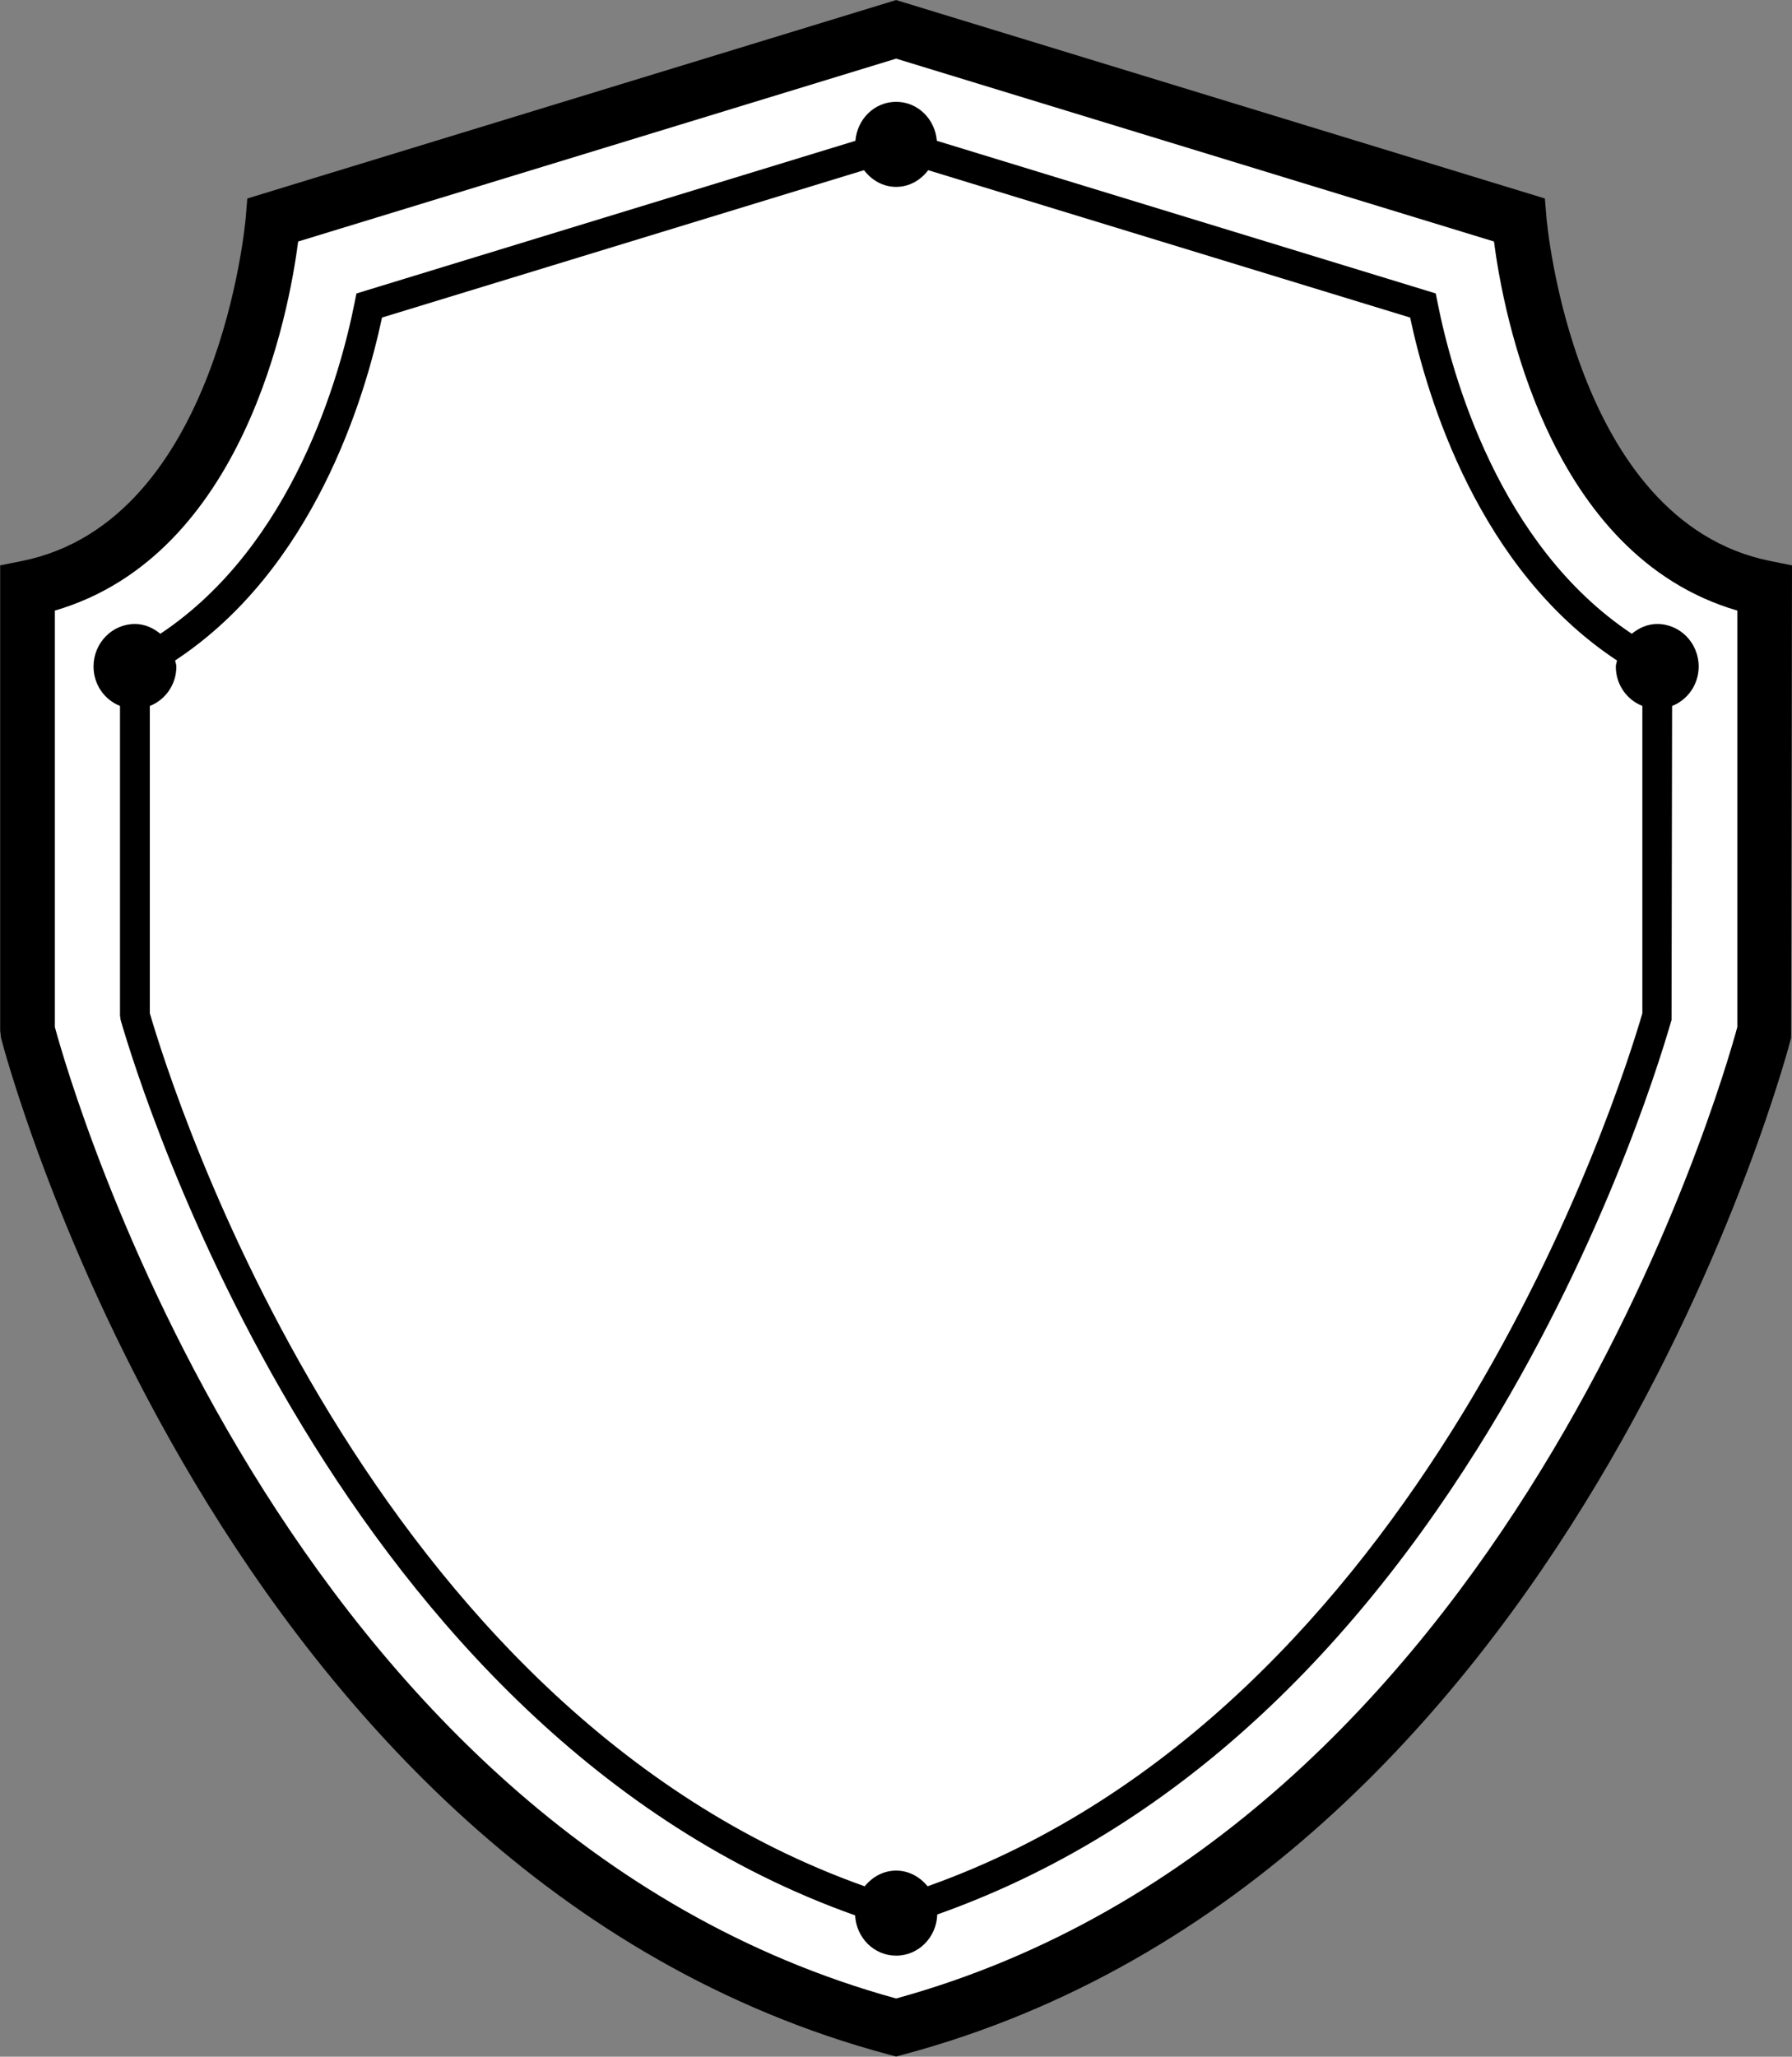 <?xml version="1.0" encoding="UTF-8" standalone="no"?>
<!-- Created with Inkscape (http://www.inkscape.org/) -->

<svg
   xmlns:dc="http://purl.org/dc/elements/1.1/"
   xmlns:cc="http://creativecommons.org/ns#"
   xmlns:rdf="http://www.w3.org/1999/02/22-rdf-syntax-ns#"
   xmlns:svg="http://www.w3.org/2000/svg"
   xmlns="http://www.w3.org/2000/svg"
   xmlns:sodipodi="http://sodipodi.sourceforge.net/DTD/sodipodi-0.dtd"
   xmlns:inkscape="http://www.inkscape.org/namespaces/inkscape"
   width="199.516mm"
   height="228.931mm"
   viewBox="0 0 199.516 228.931"
   version="1.1"
   id="svg2662"
   inkscape:version="0.92.3 (2405546, 2018-03-11)"
   sodipodi:docname="shield.svg">
  <rect x="0" y="0" width="199.516" height="228.931" fill="#808080" stroke="none"/>
  <defs
     id="defs2656" />
  <sodipodi:namedview
     id="base"
     pagecolor="#ffffff"
     bordercolor="#666666"
     borderopacity="1.0"
     inkscape:pageopacity="0.0"
     inkscape:pageshadow="2"
     inkscape:zoom="0.7"
     inkscape:cx="464.67795"
     inkscape:cy="311.15864"
     inkscape:document-units="mm"
     inkscape:current-layer="layer1"
     showgrid="false"
     inkscape:window-width="1920"
     inkscape:window-height="1017"
     inkscape:window-x="-8"
     inkscape:window-y="-8"
     inkscape:window-maximized="1" />
  <g
     inkscape:label="Layer 1"
     inkscape:groupmode="layer"
     id="layer1"
     transform="translate(-5.14,-1.913)">
    <g
       transform="matrix(4.156,0,0,-4.156,174.278,26.37)"
       id="g288"
       inkscape:export-xdpi="96"
       inkscape:export-ydpi="96">
      <path
         inkscape:connector-curvature="0"
         id="path290"
         style="fill:#ffffff;fill-opacity:1;fill-rule:nonzero;stroke:none"
         d="M 0,0 -16.691,5.104 -33.385,0 c 0,0 -0.676,-8.675 -6.576,-9.871 v -11.848 c 0,0 5.523,-21.959 23.27,-26.694 17.745,4.735 23.267,26.694 23.267,26.694 V -9.871 C 0.675,-8.675 0,0 0,0" />
    </g>
    <g
       transform="matrix(4.156,0,0,-4.156,202.2,64.35)"
       id="g292"
       inkscape:export-xdpi="96"
       inkscape:export-ydpi="96">
      <path
         inkscape:connector-curvature="0"
         id="path294"
         style="fill:#000000;fill-opacity:1;fill-rule:nonzero;stroke:none"
         d="m 0,0 c -5.282,1.07 -5.981,9.113 -5.987,9.194 l -0.042,0.513 -17.38,5.315 -17.382,-5.315 -0.042,-0.513 C -40.839,9.113 -41.539,1.07 -46.82,0 l -0.591,-0.119 v -12.466 l 0.022,-0.188 c 0.057,-0.224 5.839,-22.443 23.795,-27.234 l 0.185,-0.05 0.183,0.05 c 17.956,4.791 23.738,27.01 23.794,27.234 l 0.023,12.654 z m -0.874,-12.484 c -0.407,-1.505 -6.125,-21.501 -22.535,-26.018 -16.412,4.517 -22.13,24.513 -22.537,26.018 V -1.33 c 5.066,1.479 6.27,7.975 6.518,9.885 l 16.019,4.898 16.016,-4.898 c 0.247,-1.91 1.452,-8.406 6.519,-9.885 z m -8.031,19.408 -0.048,0.24 -13.365,4.088 c -0.048,0.582 -0.51,1.044 -1.09,1.044 -0.582,0 -1.044,-0.461 -1.092,-1.044 l -13.367,-4.089 -0.048,-0.24 c -0.388,-1.953 -1.65,-6.509 -5.205,-8.874 -0.19,0.155 -0.419,0.262 -0.681,0.262 -0.613,0 -1.109,-0.51 -1.109,-1.139 0,-0.484 0.295,-0.892 0.709,-1.056 v -8.291 l 0.016,-0.116 c 0.571,-1.979 5.876,-19.086 19.677,-23.985 0.033,-0.601 0.506,-1.079 1.1,-1.079 0.599,0 1.082,0.492 1.101,1.103 5.647,1.999 10.517,6.173 14.473,12.477 3.24,5.166 4.799,10.095 5.198,11.482 l 0.015,8.408 c 0.415,0.164 0.712,0.572 0.712,1.057 0,0.629 -0.497,1.139 -1.11,1.139 -0.262,0 -0.493,-0.107 -0.682,-0.262 -3.554,2.365 -4.817,6.921 -5.204,8.875 m -13.661,-42.421 c -0.205,0.25 -0.499,0.42 -0.842,0.42 -0.345,0 -0.64,-0.17 -0.843,-0.421 -13.298,4.724 -18.514,21.2 -19.151,23.383 v 8.23 c 0.416,0.165 0.711,0.572 0.711,1.057 0,0.057 -0.024,0.107 -0.033,0.162 3.695,2.433 5.078,7.001 5.542,9.184 l 12.912,3.947 c 0.205,-0.266 0.506,-0.447 0.862,-0.447 0.354,0 0.656,0.181 0.859,0.447 l 12.91,-3.947 c 0.464,-2.182 1.848,-6.751 5.542,-9.185 -0.008,-0.056 -0.032,-0.104 -0.032,-0.161 0,-0.485 0.295,-0.892 0.711,-1.056 v -8.232 c -0.637,-2.183 -5.854,-18.658 -19.148,-23.381" />
    </g>
  </g>
</svg>

